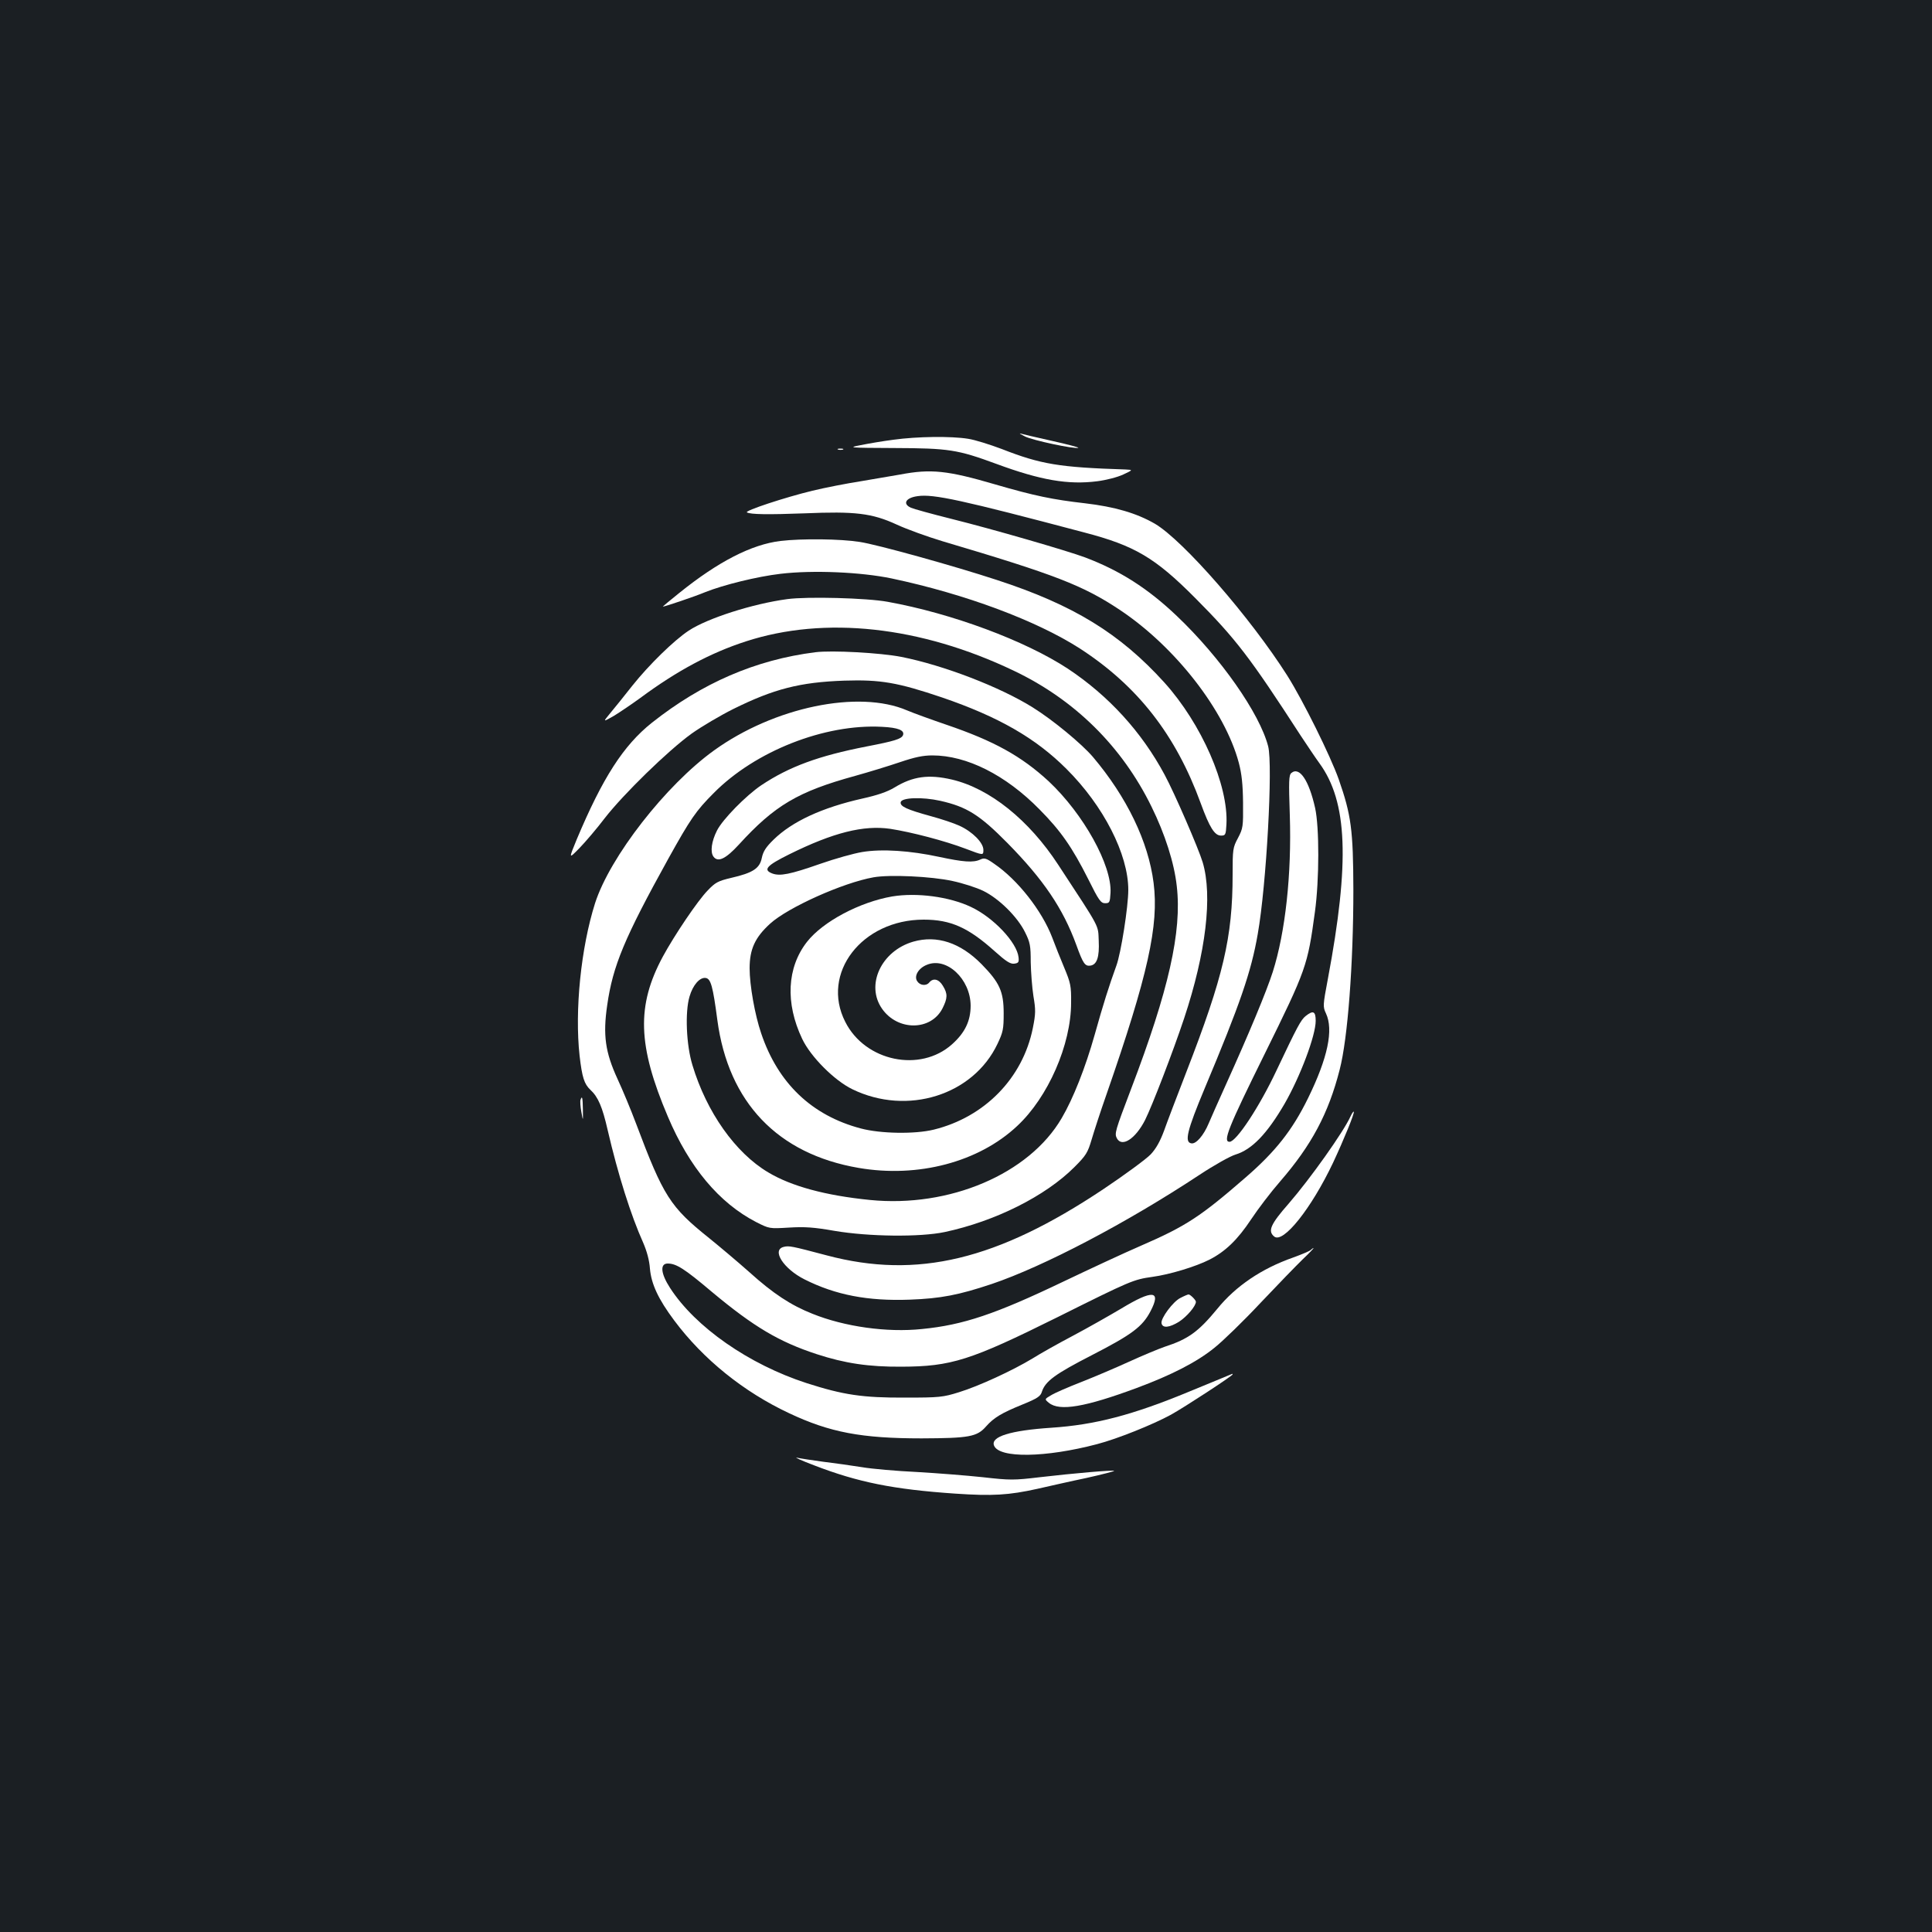 <?xml version="1.0" standalone="no"?>
<!DOCTYPE svg PUBLIC "-//W3C//DTD SVG 20010904//EN"
 "http://www.w3.org/TR/2001/REC-SVG-20010904/DTD/svg10.dtd">
<svg version="1.0" xmlns="http://www.w3.org/2000/svg"
 width="1000pt" height="1000pt" viewBox="0 0 1000 1000"
 preserveAspectRatio="xMidYMid meet">
<rect width="100%" height="100%" fill="#1b1f23"/>
<g transform="translate(0,1000) scale(0.1,-0.1)"
fill="#ffffff" stroke="none">
<path d="M5305 7741 c39 -20 256 -66 276 -59 6 2 -55 18 -136 36 -80 18 -154
35 -163 38 -9 2 1 -4 23 -15z"/>
<path d="M4625 7724 c-55 -7 -131 -20 -170 -28 -68 -13 -64 -14 173 -15 283
-1 328 -8 529 -82 230 -85 372 -109 522 -90 47 6 105 21 135 35 51 24 51 24
11 26 -344 11 -438 27 -640 106 -61 23 -140 48 -175 53 -87 14 -262 12 -385
-5z"/>
<path d="M4338 7673 c6 -2 18 -2 25 0 6 3 1 5 -13 5 -14 0 -19 -2 -12 -5z"/>
<path d="M4660 7544 c-41 -7 -133 -23 -205 -35 -71 -11 -184 -33 -250 -49
-141 -34 -353 -104 -339 -112 18 -11 110 -12 299 -5 260 11 348 1 476 -58 54
-25 160 -63 236 -86 587 -174 729 -229 921 -357 286 -191 542 -520 614 -790
15 -57 21 -111 22 -207 1 -124 0 -132 -26 -182 -27 -50 -28 -59 -28 -190 0
-325 -48 -528 -240 -1023 -48 -124 -100 -260 -115 -303 -20 -54 -41 -92 -69
-122 -23 -24 -133 -105 -245 -180 -550 -367 -963 -467 -1431 -343 -185 49
-196 51 -224 44 -63 -16 -1 -113 108 -168 161 -81 328 -113 545 -105 161 6
253 24 424 81 269 91 697 315 1077 566 74 49 158 96 185 104 85 26 163 107
254 263 81 141 161 353 161 429 0 50 -13 56 -52 25 -25 -20 -44 -56 -151 -282
-89 -189 -208 -369 -243 -369 -36 0 -7 73 182 455 216 438 222 456 260 735 23
167 23 439 1 538 -32 143 -81 216 -123 181 -13 -11 -14 -41 -8 -218 10 -306
-23 -606 -88 -811 -33 -103 -124 -321 -241 -580 -41 -91 -82 -183 -91 -205
-26 -62 -65 -107 -89 -103 -38 5 -23 66 69 286 182 434 240 601 274 797 45
254 79 875 54 972 -44 171 -247 460 -472 674 -151 144 -296 236 -476 304 -94
35 -477 146 -694 200 -100 25 -194 51 -207 57 -45 20 -27 52 35 60 81 12 228
-20 862 -188 261 -68 367 -131 573 -338 212 -213 284 -307 547 -713 32 -48 75
-113 97 -143 146 -200 158 -510 44 -1117 -26 -137 -26 -144 -10 -178 40 -85
10 -230 -93 -440 -81 -165 -168 -275 -321 -408 -235 -204 -309 -253 -544 -355
-88 -38 -268 -122 -400 -185 -353 -169 -519 -225 -733 -246 -181 -19 -401 12
-567 79 -111 44 -203 104 -327 216 -62 55 -156 134 -208 176 -201 161 -236
215 -378 593 -27 72 -70 175 -96 231 -63 137 -76 226 -53 382 29 203 89 347
316 757 115 207 143 248 236 341 214 216 573 358 870 342 84 -4 118 -18 109
-43 -8 -20 -45 -31 -190 -59 -246 -48 -399 -104 -543 -200 -79 -53 -201 -177
-230 -235 -28 -55 -36 -111 -18 -135 23 -31 63 -12 131 62 186 204 307 275
602 356 72 20 176 52 232 71 77 26 119 35 168 35 178 0 379 -101 554 -279 110
-111 169 -195 254 -364 53 -107 64 -122 86 -122 23 0 25 4 28 53 8 143 -140
409 -320 578 -141 130 -283 209 -530 293 -79 27 -170 60 -203 74 -251 108
-688 17 -999 -207 -250 -180 -539 -551 -616 -791 -73 -230 -106 -555 -80 -790
13 -112 24 -146 56 -176 40 -37 62 -89 89 -207 54 -233 121 -444 184 -584 19
-44 32 -91 35 -134 7 -80 43 -158 126 -269 150 -201 360 -370 595 -480 210
-99 374 -130 685 -130 246 1 287 8 334 62 40 45 79 69 190 114 76 31 92 42 99
66 18 54 68 91 259 189 208 107 261 147 303 227 57 109 12 113 -153 13 -59
-35 -170 -98 -247 -139 -78 -41 -172 -94 -210 -118 -104 -63 -280 -144 -381
-175 -83 -26 -102 -28 -279 -28 -221 -1 -320 14 -510 75 -299 97 -576 290
-707 493 -48 74 -53 126 -12 126 44 0 86 -26 229 -147 217 -181 347 -258 542
-322 147 -48 270 -66 438 -65 259 1 357 32 810 257 379 189 391 194 490 208
89 12 224 53 295 89 82 42 145 102 216 209 35 53 102 141 150 196 162 187 250
351 308 578 42 161 71 547 71 932 -1 310 -11 386 -76 572 -43 121 -184 406
-266 536 -191 301 -538 699 -685 786 -95 55 -208 88 -362 106 -166 19 -260 38
-466 98 -246 72 -332 81 -490 51z"/>
<path d="M4040 7200 c-150 -18 -323 -107 -524 -269 -49 -39 -87 -71 -85 -71
12 1 164 52 219 75 95 38 270 81 390 95 168 20 417 9 575 -24 383 -81 751
-219 975 -363 299 -194 496 -447 625 -801 46 -126 72 -167 105 -167 23 0 25 4
28 58 11 202 -129 521 -321 734 -230 254 -471 402 -867 531 -222 73 -622 184
-710 197 -100 16 -300 18 -410 5z"/>
<path d="M4075 6899 c-179 -24 -413 -99 -510 -163 -76 -50 -206 -177 -292
-285 -42 -53 -93 -117 -115 -143 -38 -46 -38 -46 20 -13 31 19 93 61 137 93
189 140 363 233 545 292 409 133 904 79 1386 -151 316 -150 561 -392 714 -704
70 -142 118 -292 131 -412 27 -235 -42 -539 -236 -1048 -84 -221 -87 -232 -74
-257 26 -48 96 -3 146 95 37 74 145 355 202 526 113 340 148 634 96 808 -21
70 -146 359 -197 453 -119 222 -290 409 -501 549 -221 145 -600 286 -932 346
-107 20 -418 28 -520 14z"/>
<path d="M4220 6624 c-309 -39 -586 -159 -846 -365 -147 -117 -255 -285 -389
-604 -42 -102 -42 -102 14 -45 31 32 90 101 131 155 97 125 329 351 450 438
52 37 149 94 215 127 210 104 345 139 575 147 187 6 275 -9 506 -87 292 -100
484 -210 644 -370 192 -191 320 -442 320 -626 0 -87 -38 -329 -62 -393 -38
-105 -67 -196 -112 -357 -48 -170 -111 -330 -171 -432 -169 -289 -581 -464
-992 -423 -230 23 -407 71 -527 143 -170 101 -319 312 -392 555 -32 104 -39
275 -15 355 17 59 53 101 84 96 26 -4 37 -43 60 -218 57 -426 312 -693 731
-765 308 -53 622 30 821 217 160 149 279 421 279 638 1 87 -3 103 -35 180 -20
47 -48 118 -63 158 -53 138 -178 298 -300 381 -41 29 -51 32 -72 22 -37 -17
-87 -13 -214 14 -148 32 -295 42 -397 25 -43 -7 -140 -34 -217 -61 -157 -55
-209 -65 -249 -50 -49 19 -29 41 88 99 228 113 385 152 523 132 110 -17 282
-62 390 -103 92 -35 92 -35 92 -6 0 37 -56 94 -124 125 -28 13 -94 35 -146 49
-127 35 -162 51 -158 73 5 24 111 28 205 7 137 -31 203 -72 348 -219 186 -189
287 -338 356 -527 35 -97 45 -111 73 -107 34 5 47 45 43 129 -4 84 12 55 -209
392 -152 233 -355 396 -551 442 -120 28 -202 17 -297 -41 -38 -23 -89 -40
-165 -57 -210 -47 -365 -119 -461 -213 -40 -39 -54 -61 -61 -95 -11 -54 -46
-77 -159 -103 -68 -16 -82 -24 -121 -65 -52 -53 -173 -233 -232 -342 -137
-254 -131 -460 26 -829 111 -262 265 -446 456 -545 69 -35 69 -35 170 -29 82
5 129 2 237 -17 178 -30 442 -33 570 -6 262 56 521 186 671 336 61 61 69 75
89 142 12 41 46 146 77 234 215 618 272 876 244 1095 -27 214 -139 445 -314
652 -58 68 -208 192 -311 256 -169 106 -463 219 -681 262 -107 21 -359 35
-445 24z m710 -1184 c52 -11 124 -34 159 -51 82 -40 178 -135 217 -215 26 -52
29 -70 29 -154 1 -52 7 -131 14 -176 12 -71 12 -90 -3 -165 -52 -259 -249
-461 -513 -526 -98 -24 -275 -21 -377 6 -254 67 -429 234 -516 492 -33 96 -60
250 -60 337 0 99 28 160 106 231 92 84 377 212 535 240 83 15 300 5 409 -19z"/>
<path d="M4618 5360 c-168 -29 -359 -130 -441 -235 -104 -133 -113 -317 -25
-502 44 -93 167 -216 260 -261 284 -138 625 -31 751 235 29 61 32 77 32 158 0
113 -21 159 -114 254 -110 112 -232 152 -354 117 -166 -48 -248 -225 -161
-348 81 -115 252 -114 312 2 27 54 28 76 2 118 -21 35 -50 41 -70 17 -16 -20
-49 -16 -63 7 -17 26 7 67 50 84 102 43 226 -73 227 -211 0 -79 -29 -140 -96
-200 -165 -148 -450 -89 -553 116 -128 251 86 529 406 529 140 0 231 -41 368
-164 58 -52 80 -66 100 -64 22 3 26 7 23 33 -8 77 -131 207 -247 261 -112 53
-280 75 -407 54z"/>
<path d="M3005 4308 c-3 -7 -1 -35 4 -63 9 -50 9 -50 8 13 -1 62 -4 73 -12 50z"/>
<path d="M6991 4223 c-37 -82 -210 -325 -321 -453 -94 -107 -109 -142 -75
-170 46 -39 192 144 305 382 56 120 113 259 107 264 -2 2 -9 -8 -16 -23z"/>
<path d="M6784 3530 c-6 -6 -47 -23 -91 -39 -163 -57 -297 -148 -392 -265 -98
-119 -150 -157 -273 -197 -32 -11 -116 -46 -186 -78 -70 -32 -181 -79 -247
-105 -67 -26 -136 -56 -155 -68 -34 -20 -34 -20 -11 -39 55 -45 188 -22 455
77 180 67 311 134 402 208 44 35 152 140 239 233 87 92 186 194 219 226 33 31
57 57 55 57 -3 0 -10 -5 -15 -10z"/>
<path d="M6110 3282 c-38 -18 -103 -106 -98 -131 5 -27 41 -23 91 8 40 26 87
81 87 103 0 9 -29 38 -38 38 -4 0 -23 -8 -42 -18z"/>
<path d="M6325 2867 c-27 -11 -104 -43 -170 -70 -292 -121 -487 -172 -714
-187 -211 -14 -314 -46 -296 -92 26 -67 267 -63 533 7 107 28 288 101 382 152
69 38 320 202 320 209 0 2 -1 4 -2 3 -2 -1 -25 -10 -53 -22z"/>
<path d="M4215 2415 c226 -87 408 -124 730 -146 193 -13 276 -8 425 25 58 13
171 39 253 56 81 18 146 35 144 37 -5 5 -214 -13 -385 -33 -135 -16 -153 -16
-295 0 -84 9 -237 21 -342 27 -104 5 -232 16 -284 25 -51 8 -141 21 -200 28
-58 8 -119 17 -136 21 -16 3 24 -15 90 -40z"/>
</g>
</svg>

